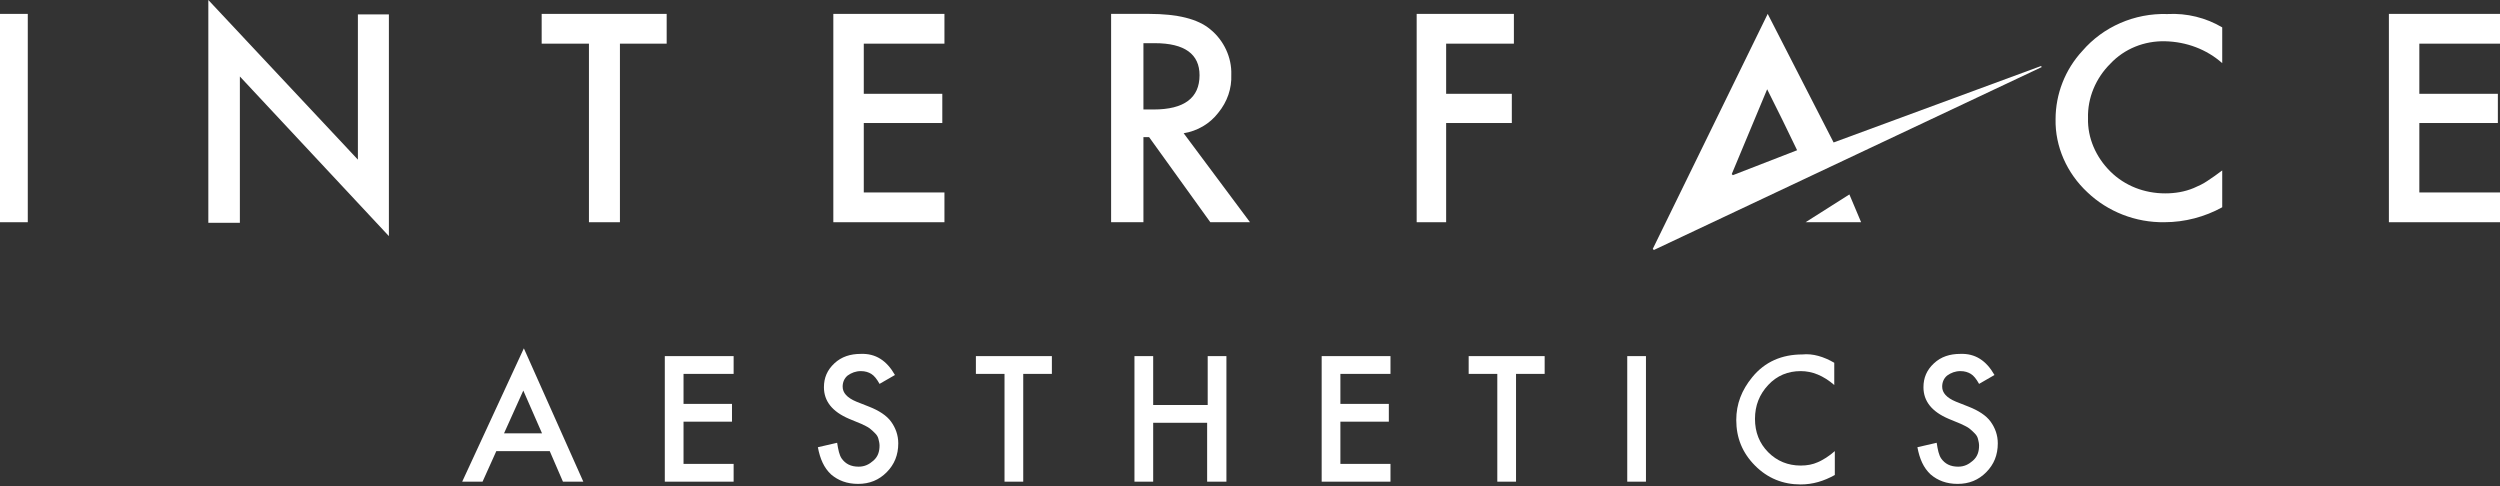 <?xml version="1.0" encoding="UTF-8"?>
<svg width="180px" height="35px" viewBox="0 0 180 35" version="1.1" xmlns="http://www.w3.org/2000/svg" xmlns:xlink="http://www.w3.org/1999/xlink">
    <rect x="0" y="0" width="180" height="35" fill="#333333" stroke="none"/>
    <!-- Generator: sketchtool 53.2 (72643) - https://sketchapp.com -->
    <title>F95A3B2E-7EBB-43C5-81AC-DF314EEB4031</title>
    <desc>Created with sketchtool.</desc>
    <g id="Page-1" stroke="none" stroke-width="1" fill="none" fill-rule="evenodd">
        <g id="Home-Concept-2b" transform="translate(-630, -50)" fill="white" fill-rule="nonzero">
            <g id="Header">
                <g id="Interface_logo" transform="translate(630, 50)">
                    <polygon id="Path" points="2 1 2 16 0 16 0 1"></polygon>
                    <polygon id="Path" points="15 16.042 15 0 25.768 11.493 25.768 1.038 28 1.038 28 17 17.271 5.507 17.271 16.042"></polygon>
                    <polygon id="Path" points="44.635 3.143 44.635 16 42.404 16 42.404 3.143 39 3.143 39 1 48 1 48 3.143"></polygon>
                    <polygon id="Path" points="68 3.143 62.192 3.143 62.192 6.754 67.846 6.754 67.846 8.857 62.192 8.857 62.192 13.857 68 13.857 68 16 60 16 60 1 68 1"></polygon>
                    <path d="M85.224,9.594 L90,16 L87.143,16 L82.735,9.873 L82.327,9.873 L82.327,16 L80,16 L80,1 L82.735,1 C84.776,1 86.245,1.358 87.143,2.114 C88.122,2.91 88.694,4.143 88.653,5.377 C88.694,6.371 88.367,7.326 87.714,8.122 C87.102,8.918 86.204,9.435 85.224,9.594 Z M82.327,7.883 L83.061,7.883 C85.265,7.883 86.367,7.048 86.367,5.416 C86.367,3.905 85.306,3.109 83.143,3.109 L82.327,3.109 L82.327,7.883 Z" id="Shape"></path>
                    <polygon id="Path" points="109 3.143 104.122 3.143 104.122 6.754 108.851 6.754 108.851 8.857 104.122 8.857 104.122 16 102 16 102 1 109 1"></polygon>
                    <path d="M160,1.971 L160,4.546 C158.873,3.547 157.423,3.009 155.893,2.971 C154.403,2.932 152.954,3.509 151.947,4.585 C150.9,5.622 150.296,7.044 150.337,8.505 C150.296,9.927 150.9,11.31 151.947,12.348 C152.994,13.385 154.403,13.923 155.893,13.923 C156.618,13.923 157.302,13.808 157.947,13.539 C158.309,13.385 158.631,13.232 158.913,13.039 C159.275,12.809 159.638,12.54 160,12.271 L160,14.923 C158.752,15.614 157.302,15.999 155.853,15.999 C153.759,16.037 151.746,15.23 150.296,13.847 C148.807,12.463 147.961,10.541 148.001,8.581 C148.001,6.775 148.686,5.007 149.934,3.662 C151.424,1.933 153.679,0.934 156.054,1.011 C157.463,0.934 158.832,1.28 160,1.971 Z" id="Path"></path>
                    <polygon id="Path" points="180 3.143 174.192 3.143 174.192 6.754 179.846 6.754 179.846 8.857 174.192 8.857 174.192 13.857 180 13.857 180 16 172 16 172 1 180 1"></polygon>
                    <path d="M127.275,1 L132.02,10.258 L146.961,4.751 L147,4.831 L119.078,18 L119,17.92 L127.275,1 Z M124.686,12.533 L124.765,12.613 L129.392,10.817 C128.686,9.34 127.98,7.904 127.235,6.427 L124.686,12.533 Z" id="Shape"></path>
                    <polygon id="Path" points="132.275 16 130.183 16 130 16 133.156 14 134 16"></polygon>
                    <g id="Group" transform="translate(33, 25)">
                        <g>
                            <path d="M6.581,7.48 L2.735,7.48 L1.744,9.68 L0.278,9.68 L4.718,0.08 L8.999,9.68 L7.532,9.68 L6.581,7.48 Z M6.026,6.2 L4.678,3.12 L3.29,6.2 L6.026,6.2 Z" id="Shape"></path>
                            <polygon id="Path" points="19.821 1.92 16.214 1.92 16.214 4.08 19.703 4.08 19.703 5.36 16.214 5.36 16.214 8.4 19.821 8.4 19.821 9.68 14.866 9.68 14.866 0.64 19.821 0.64"></polygon>
                        </g>
                        <path d="M31.437,2 L30.327,2.64 C30.129,2.28 29.93,2.04 29.732,1.92 C29.534,1.8 29.296,1.72 28.979,1.72 C28.622,1.72 28.305,1.84 28.027,2.04 C27.79,2.24 27.671,2.52 27.671,2.84 C27.671,3.28 27.988,3.64 28.662,3.92 L29.574,4.28 C30.287,4.56 30.842,4.92 31.159,5.36 C31.476,5.8 31.675,6.32 31.675,6.92 C31.675,7.76 31.397,8.44 30.842,9 C30.287,9.56 29.613,9.84 28.781,9.84 C27.988,9.84 27.354,9.6 26.838,9.16 C26.323,8.68 26.045,8.04 25.887,7.2 L27.274,6.88 C27.354,7.4 27.433,7.76 27.591,8 C27.869,8.4 28.265,8.6 28.82,8.6 C29.256,8.6 29.574,8.44 29.891,8.16 C30.208,7.88 30.327,7.52 30.327,7.08 C30.327,6.92 30.287,6.76 30.247,6.6 C30.208,6.44 30.129,6.32 30.01,6.2 C29.891,6.08 29.772,5.96 29.613,5.84 C29.455,5.72 29.256,5.64 29.019,5.52 L28.146,5.16 C26.918,4.64 26.323,3.88 26.323,2.88 C26.323,2.2 26.561,1.64 27.076,1.16 C27.591,0.68 28.226,0.48 28.979,0.48 C30.049,0.44 30.842,0.96 31.437,2 Z" id="Path"></path>
                        <g transform="translate(37.264, 0.4)" id="Path">
                            <polygon points="3.409 1.52 3.409 9.28 2.061 9.28 2.061 1.52 0 1.52 0 0.24 5.471 0.24 5.471 1.52"></polygon>
                            <polygon points="12.805 3.76 16.69 3.76 16.69 0.24 18.038 0.24 18.038 9.28 16.65 9.28 16.65 5.04 12.765 5.04 12.765 9.28 11.417 9.28 11.417 0.24 12.765 0.24 12.765 3.76"></polygon>
                            <polygon points="29.851 1.52 26.244 1.52 26.244 3.68 29.732 3.68 29.732 4.96 26.244 4.96 26.244 8 29.851 8 29.851 9.28 24.896 9.28 24.896 0.24 29.851 0.24"></polygon>
                            <polygon points="38.89 1.52 38.89 9.28 37.542 9.28 37.542 1.52 35.48 1.52 35.48 0.24 40.951 0.24 40.951 1.52"></polygon>
                            <polygon points="48.245 0.24 48.245 9.28 46.898 9.28 46.898 0.24"></polygon>
                            <path d="M61.803,0.72 L61.803,2.32 C61.01,1.64 60.218,1.32 59.385,1.32 C58.473,1.32 57.68,1.64 57.046,2.32 C56.412,3 56.095,3.8 56.095,4.76 C56.095,5.72 56.412,6.52 57.046,7.16 C57.68,7.8 58.473,8.12 59.385,8.12 C59.861,8.12 60.257,8.04 60.614,7.88 C60.812,7.8 61.01,7.68 61.209,7.56 C61.407,7.44 61.605,7.28 61.843,7.08 L61.843,8.8 C61.05,9.24 60.257,9.48 59.385,9.48 C58.116,9.48 57.006,9.04 56.095,8.12 C55.183,7.2 54.747,6.12 54.747,4.84 C54.747,3.68 55.143,2.68 55.896,1.76 C56.808,0.64 58.037,0.12 59.504,0.12 C60.257,0.04 61.05,0.28 61.803,0.72 Z"></path>
                            <path d="M73.339,1.6 L72.229,2.24 C72.031,1.88 71.833,1.64 71.635,1.52 C71.436,1.4 71.199,1.32 70.881,1.32 C70.525,1.32 70.207,1.44 69.93,1.64 C69.692,1.84 69.573,2.12 69.573,2.44 C69.573,2.88 69.89,3.24 70.564,3.52 L71.476,3.88 C72.19,4.16 72.745,4.52 73.062,4.96 C73.379,5.4 73.577,5.92 73.577,6.52 C73.577,7.36 73.3,8.04 72.745,8.6 C72.19,9.16 71.516,9.44 70.683,9.44 C69.89,9.44 69.256,9.2 68.741,8.76 C68.225,8.28 67.948,7.64 67.789,6.8 L69.177,6.48 C69.256,7 69.335,7.36 69.494,7.6 C69.771,8 70.168,8.2 70.723,8.2 C71.159,8.2 71.476,8.04 71.793,7.76 C72.11,7.48 72.229,7.12 72.229,6.68 C72.229,6.52 72.19,6.36 72.15,6.2 C72.11,6.04 72.031,5.92 71.912,5.8 C71.793,5.68 71.674,5.56 71.516,5.44 C71.357,5.32 71.159,5.24 70.921,5.12 L70.049,4.76 C68.82,4.24 68.225,3.48 68.225,2.48 C68.225,1.8 68.463,1.24 68.979,0.76 C69.494,0.28 70.128,0.08 70.881,0.08 C71.952,0.04 72.745,0.56 73.339,1.6 Z"></path>
                        </g>
                    </g>
                </g>
            </g>
        </g>
    </g>
</svg>
